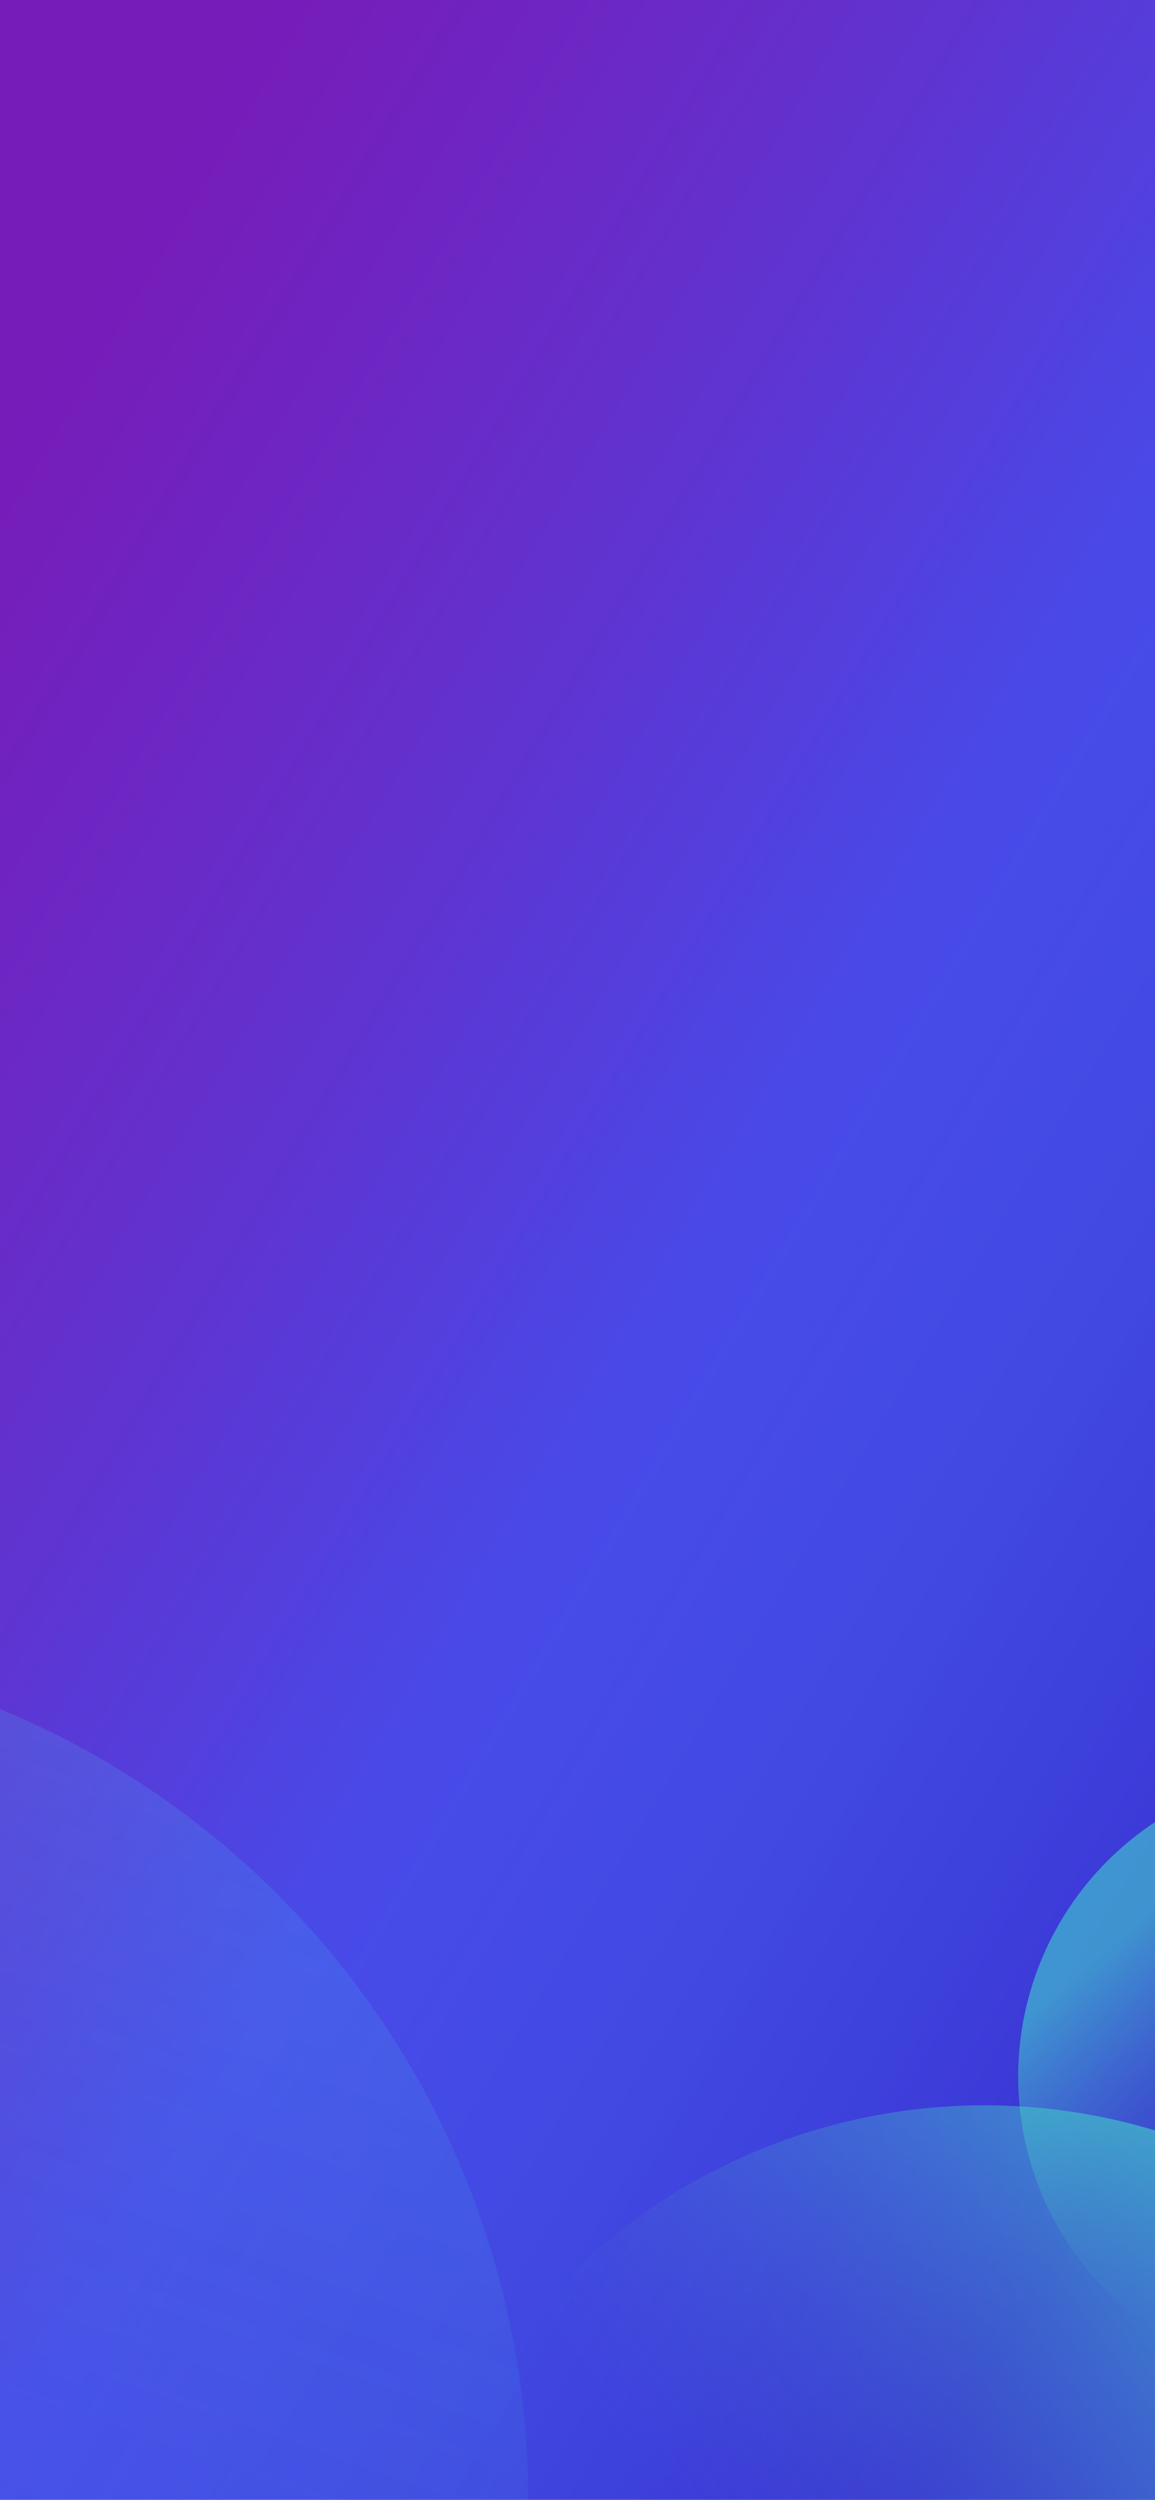 <svg width="414" height="896" viewBox="0 0 414 896" fill="none" xmlns="http://www.w3.org/2000/svg">
<g clip-path="url(#clip0)">
<rect width="414" height="896" fill="#5915E1"/>
<path opacity="0.8" d="M0 0H414V896H0V0Z" fill="url(#paint0_linear)"/>
<circle cx="-117.245" cy="895.755" r="306.525" transform="rotate(34.159 -117.245 895.755)" fill="url(#paint1_linear)"/>
<circle cx="474.289" cy="744.289" r="109.33" transform="rotate(33.094 474.289 744.289)" fill="url(#paint2_linear)"/>
<circle cx="352.861" cy="966.679" r="212.082" transform="rotate(128.549 352.861 966.679)" fill="url(#paint3_linear)"/>
</g>
<defs>
<linearGradient id="paint0_linear" x1="154.5" y1="-98.5" x2="720.453" y2="238.644" gradientUnits="userSpaceOnUse">
<stop stop-color="#FF3F02" stop-opacity="0.22"/>
<stop offset="0.552" stop-color="#14EFFD" stop-opacity="0.3"/>
<stop offset="1" stop-color="#1550C1" stop-opacity="0.59"/>
</linearGradient>
<linearGradient id="paint1_linear" x1="-127.883" y1="585.983" x2="10.564" y2="1110.21" gradientUnits="userSpaceOnUse">
<stop stop-color="#43F4FF" stop-opacity="0.13"/>
<stop offset="1" stop-color="#4B73C1" stop-opacity="0"/>
</linearGradient>
<linearGradient id="paint2_linear" x1="385.052" y1="744.035" x2="493.897" y2="775.01" gradientUnits="userSpaceOnUse">
<stop stop-color="#43FFC7" stop-opacity="0.46"/>
<stop offset="1" stop-color="#4B73C1" stop-opacity="0"/>
</linearGradient>
<linearGradient id="paint3_linear" x1="179.755" y1="966.186" x2="390.897" y2="1026.27" gradientUnits="userSpaceOnUse">
<stop stop-color="#43FFC7" stop-opacity="0.46"/>
<stop offset="1" stop-color="#4B73C1" stop-opacity="0"/>
</linearGradient>
<clipPath id="clip0">
<rect width="414" height="896" fill="white"/>
</clipPath>
</defs>
</svg>
